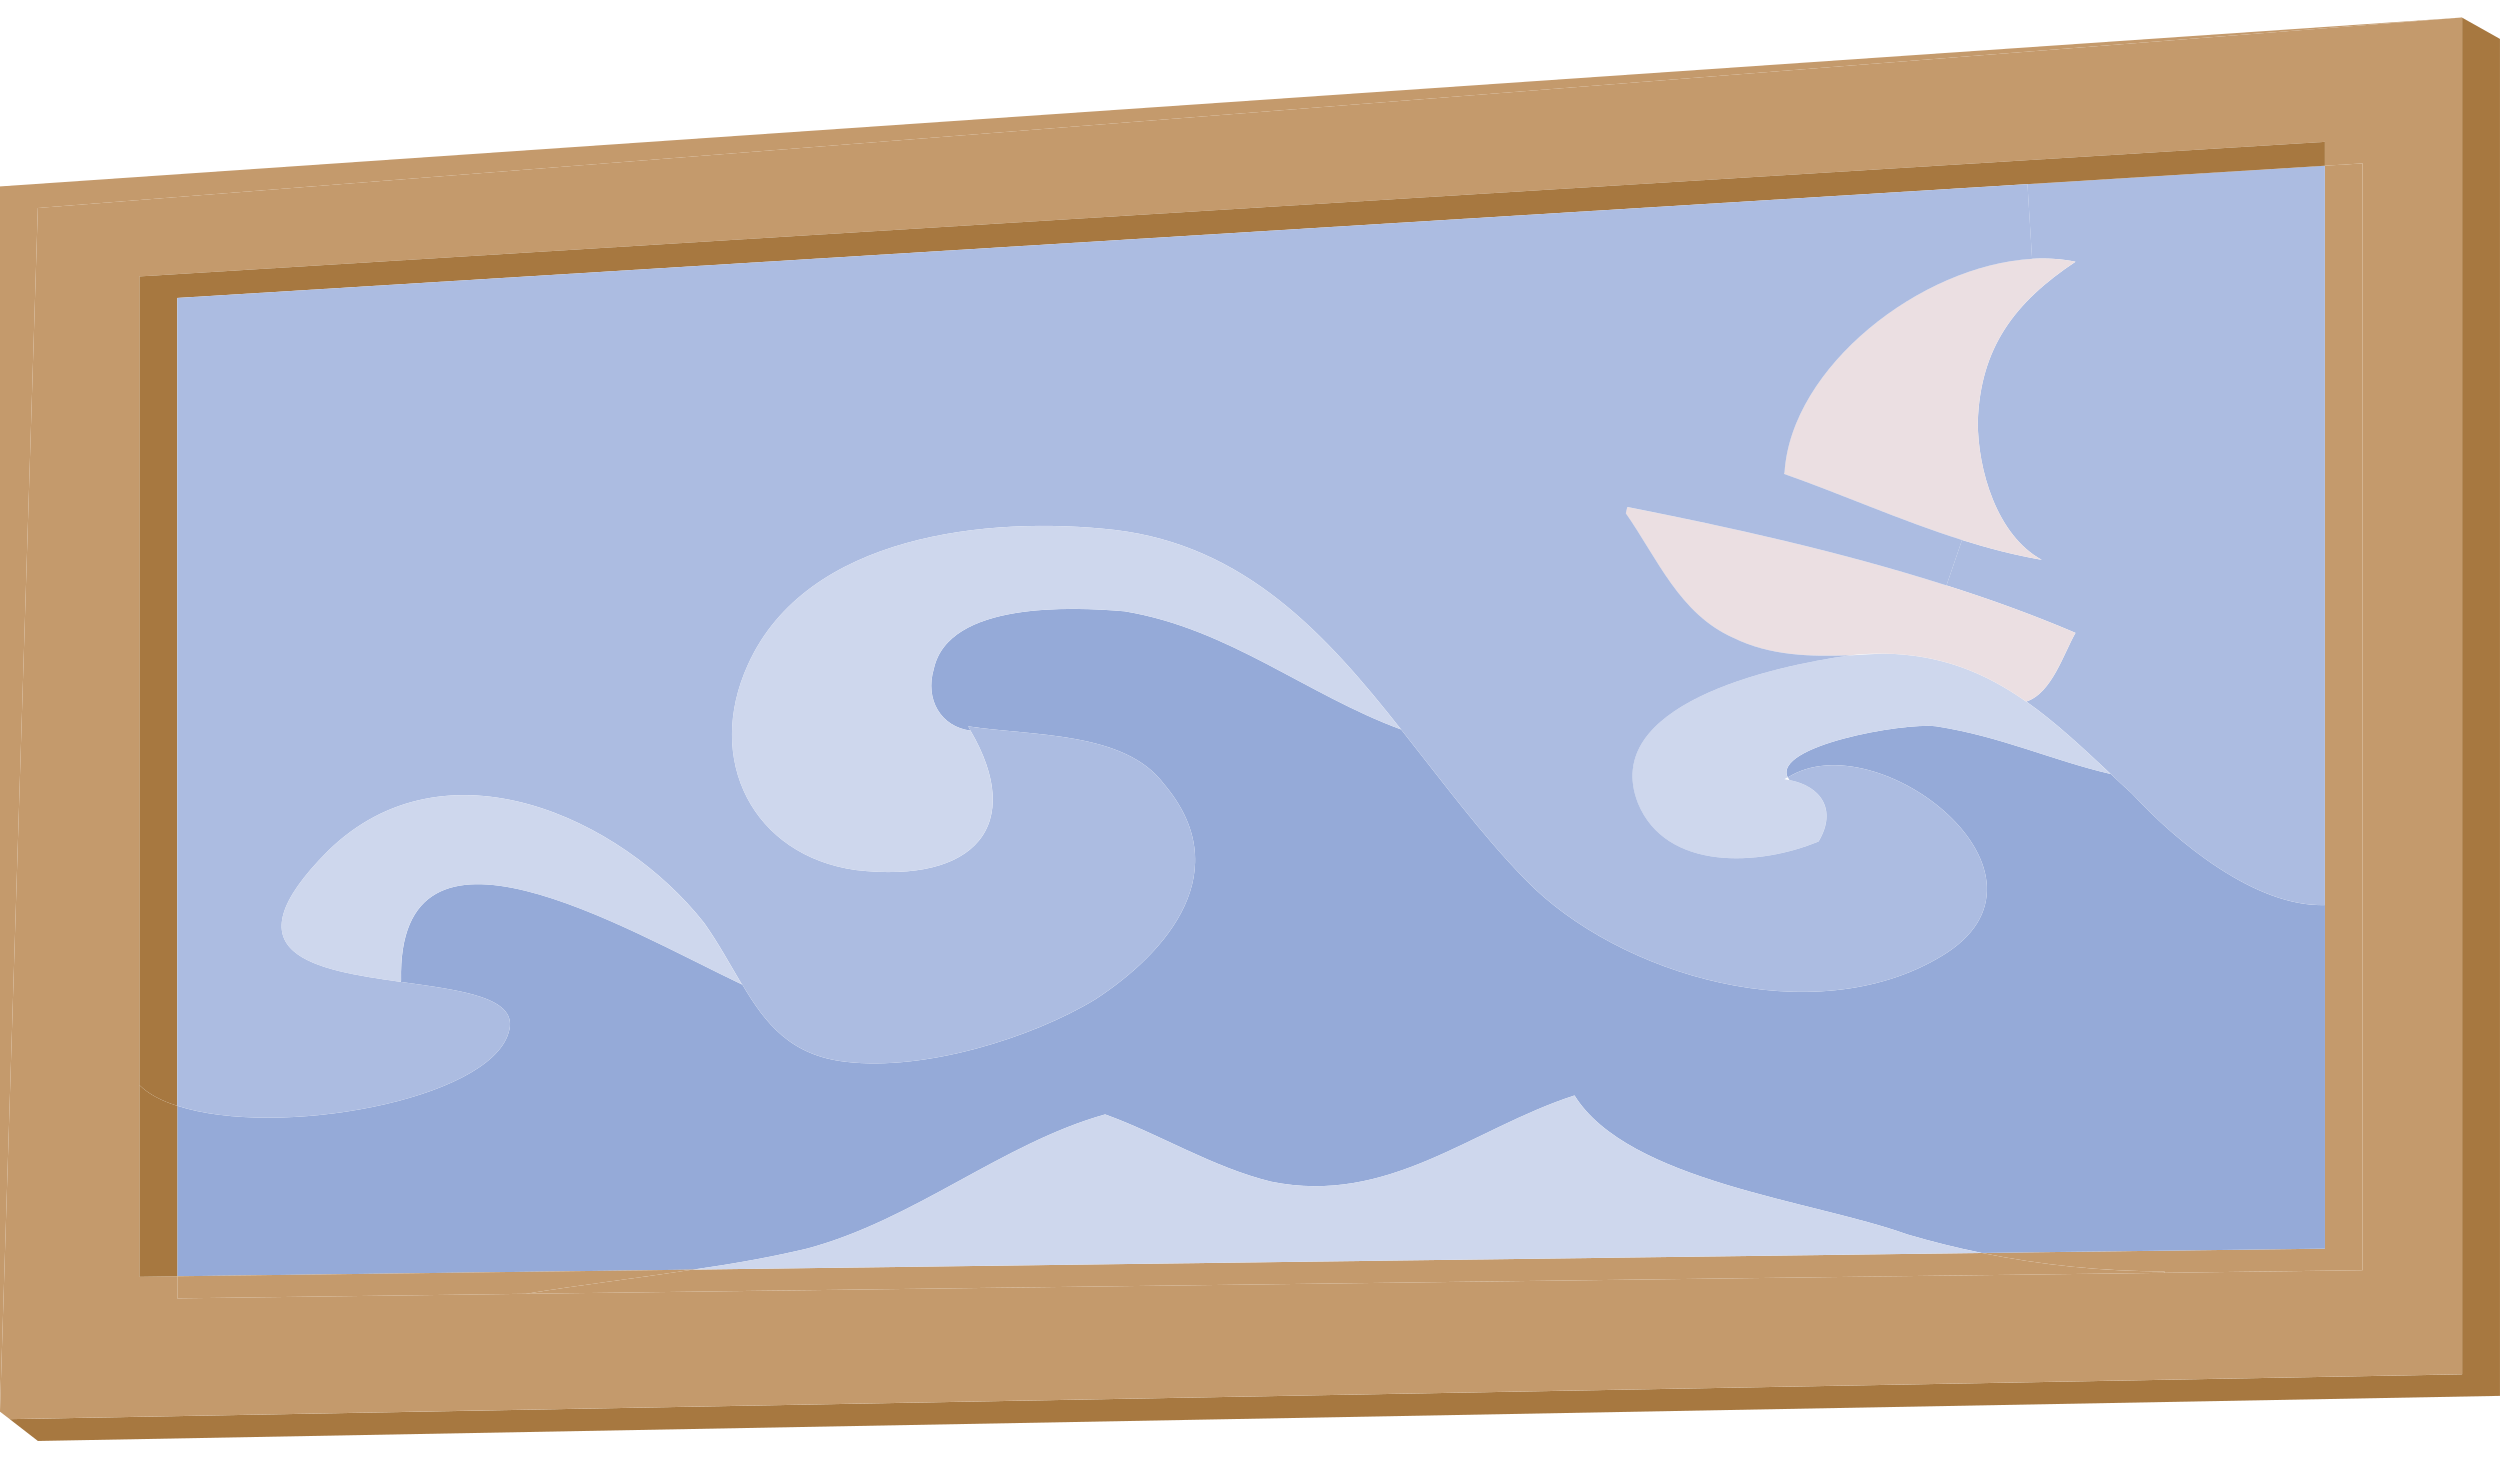 <svg width="72" height="42" viewBox="0 0 72 42" fill="none" xmlns="http://www.w3.org/2000/svg">
<path d="M71.999 1.121V40.201L1.091 41.5L0.28 40.872L70.909 39.581V0.509L71.999 1.121Z" fill="#A77840"/>
<path d="M4.014 31.25V36.773L5.104 36.756V37.393L15.14 37.261L62.334 36.657L68.044 36.582V4.706L66.956 4.773V4.085L4.014 7.961V31.25ZM70.909 0.508V39.58L0.28 40.871L-0.001 40.656L1.09 5.989L70.839 0.508L70.909 0.5V0.508Z" fill="#C49A6C"/>
<path d="M70.839 0.509L1.09 5.99L-0.001 40.656V5.369L70.839 0.509Z" fill="#C49A6C"/>
<path d="M66.955 26.066V4.772L68.043 4.706V36.582L62.334 36.657V36.616C60.549 36.616 58.777 36.433 57.076 36.085L66.955 35.961V26.066Z" fill="#C49A6C"/>
<path d="M66.959 26.067V35.961L57.08 36.085C56.347 35.937 55.62 35.755 54.919 35.548C52.241 34.58 46.894 34.032 45.346 31.549C42.39 32.509 39.989 34.719 36.611 34.032C34.92 33.618 33.375 32.65 31.828 32.095C28.871 32.923 26.337 35.134 23.237 35.961C22.147 36.219 21.05 36.409 19.949 36.566L5.106 36.756V31.847C7.979 32.791 14.061 31.689 14.644 29.752C14.99 28.725 13.301 28.526 11.545 28.279L11.552 28.237C11.434 22.822 17.957 26.73 21.369 28.353C21.377 28.353 21.377 28.353 21.377 28.353C22.044 29.479 22.765 30.398 24.359 30.58C26.616 30.853 29.717 29.893 31.541 28.784C33.653 27.409 35.629 25.057 33.517 22.573C32.386 21.058 29.717 21.2 27.883 20.918C27.908 20.959 27.934 21.001 27.951 21.042C27.107 20.934 26.631 20.156 26.895 19.262C27.318 17.333 30.839 17.473 32.386 17.606C35.393 18.103 37.625 20.007 40.352 21.009C41.528 22.491 42.66 24.031 43.935 25.338C46.613 28.096 52.241 29.752 55.907 27.542C59.803 25.223 54.065 20.752 51.489 22.391C51.04 21.489 54.801 20.802 55.763 20.918C57.631 21.208 59.083 21.894 60.791 22.292C60.983 22.474 61.187 22.665 61.399 22.855C62.691 24.255 64.955 26.126 66.959 26.067Z" fill="#95AAD8"/>
<path d="M60.789 22.291C59.969 21.522 59.193 20.793 58.356 20.205C59.091 19.966 59.429 18.831 59.775 18.227C58.592 17.722 57.342 17.266 56.058 16.86L56.505 15.552C57.265 15.792 58.035 15.991 58.804 16.124C57.501 15.412 56.961 13.515 56.961 12.157C57.029 10.021 58.018 8.705 59.775 7.538C59.368 7.454 58.946 7.43 58.523 7.454L58.39 5.303L66.957 4.772V26.066C64.953 26.125 62.689 24.254 61.397 22.855C61.185 22.664 60.982 22.474 60.789 22.291Z" fill="#ACBCE1"/>
<path d="M66.957 4.085V4.773L58.39 5.303L5.104 8.581V31.847C4.648 31.706 4.276 31.508 4.015 31.251V7.961L66.957 4.085Z" fill="#A77840"/>
<path d="M62.333 36.616V36.657L15.139 37.261C16.719 37.004 18.332 36.814 19.945 36.565L57.076 36.085C58.777 36.433 60.549 36.616 62.333 36.616Z" fill="#C49A6C"/>
<path d="M58.355 20.206C59.191 20.794 59.968 21.522 60.787 22.292C59.08 21.894 57.628 21.208 55.76 20.918C54.798 20.802 51.037 21.489 51.486 22.391C51.45 22.399 51.418 22.425 51.392 22.441C51.443 22.45 51.495 22.458 51.537 22.466C52.431 22.64 52.912 23.311 52.381 24.221V24.23C50.666 24.95 47.971 25.091 47.169 23.129C46.079 20.322 50.944 19.196 53.293 18.873C53.301 18.873 53.309 18.865 53.318 18.873C53.622 18.856 53.919 18.84 54.215 18.823C55.903 18.84 57.188 19.386 58.355 20.206Z" fill="#CED7ED"/>
<path d="M54.214 18.823C53.986 18.823 53.748 18.831 53.502 18.848C53.444 18.856 53.377 18.865 53.317 18.872C53.308 18.865 53.3 18.872 53.293 18.872C52.135 18.914 50.969 18.889 49.914 18.368C48.367 17.68 47.734 16.09 46.82 14.783L46.862 14.601C49.812 15.18 53.023 15.892 56.056 16.86C57.34 17.266 58.59 17.722 59.773 18.227C59.427 18.831 59.089 19.966 58.354 20.206C57.187 19.386 55.903 18.84 54.214 18.823Z" fill="#EBDFE2"/>
<path d="M58.522 7.454C58.945 7.43 59.367 7.454 59.773 7.537C58.017 8.704 57.028 10.021 56.96 12.157C56.96 13.515 57.5 15.412 58.803 16.123C58.034 15.991 57.264 15.792 56.504 15.552C54.721 14.989 52.99 14.211 51.375 13.648L51.392 13.606C51.579 10.567 55.322 7.637 58.522 7.454Z" fill="#EBDFE2"/>
<path d="M52.384 24.22C52.915 23.311 52.434 22.64 51.54 22.466C51.523 22.441 51.506 22.417 51.489 22.391C54.065 20.752 59.803 25.223 55.907 27.542C52.241 29.752 46.613 28.096 43.935 25.338C42.66 24.031 41.528 22.491 40.352 21.009C38.184 18.26 35.859 15.71 32.108 15.262C28.45 14.849 23.237 15.404 21.547 19.129C20.28 21.886 21.691 24.643 24.648 25.057C28.11 25.462 29.53 23.742 27.951 21.042C27.934 21.001 27.908 20.958 27.883 20.918C29.717 21.2 32.386 21.058 33.517 22.573C35.629 25.057 33.653 27.409 31.541 28.783C29.717 29.892 26.616 30.853 24.359 30.58C22.765 30.397 22.044 29.479 21.377 28.353C21.377 28.353 21.377 28.353 21.369 28.353C21.03 27.79 20.703 27.177 20.28 26.58C17.889 23.543 12.82 21.2 9.441 24.511C6.468 27.499 9.06 27.93 11.545 28.278C13.301 28.526 14.99 28.724 14.644 29.752C14.061 31.689 7.979 32.791 5.106 31.847V8.581L58.392 5.303L58.525 7.455C55.325 7.638 51.582 10.568 51.395 13.607L51.378 13.648C52.992 14.211 54.724 14.989 56.507 15.552L56.059 16.861C53.026 15.892 49.816 15.18 46.866 14.601L46.824 14.783C47.738 16.091 48.371 17.68 49.918 18.368C50.973 18.889 52.139 18.914 53.297 18.872C50.947 19.195 46.082 20.322 47.172 23.128C47.974 25.091 50.669 24.95 52.384 24.23V24.22Z" fill="#ACBCE1"/>
<path d="M57.077 36.085L19.946 36.565C21.047 36.409 22.144 36.218 23.234 35.961C26.334 35.134 28.868 32.923 31.826 32.095C33.372 32.65 34.917 33.618 36.608 34.032C39.986 34.719 42.387 32.508 45.343 31.549C46.891 34.032 52.238 34.579 54.916 35.547C55.617 35.755 56.344 35.937 57.077 36.085Z" fill="#CED7ED"/>
<path d="M32.106 15.262C35.857 15.71 38.182 18.259 40.35 21.009C37.623 20.007 35.391 18.102 32.384 17.605C30.837 17.473 27.316 17.332 26.893 19.262C26.63 20.156 27.105 20.934 27.949 21.041C29.528 23.741 28.108 25.462 24.646 25.057C21.689 24.643 20.278 21.885 21.545 19.128C23.235 15.404 28.448 14.848 32.106 15.262Z" fill="#CED7ED"/>
<path d="M20.277 26.581C20.7 27.177 21.027 27.79 21.367 28.354C17.954 26.731 11.431 22.823 11.549 28.237L11.542 28.279C9.057 27.931 6.465 27.5 9.438 24.511C12.817 21.2 17.886 23.543 20.277 26.581Z" fill="#CED7ED"/>
<path d="M5.106 36.756L19.949 36.565C18.336 36.814 16.723 37.004 15.143 37.261L5.106 37.393V36.756Z" fill="#C49A6C"/>
<path d="M5.104 31.847V36.756L4.015 36.773V31.251C4.276 31.508 4.648 31.706 5.104 31.847Z" fill="#A77840"/>
</svg>
